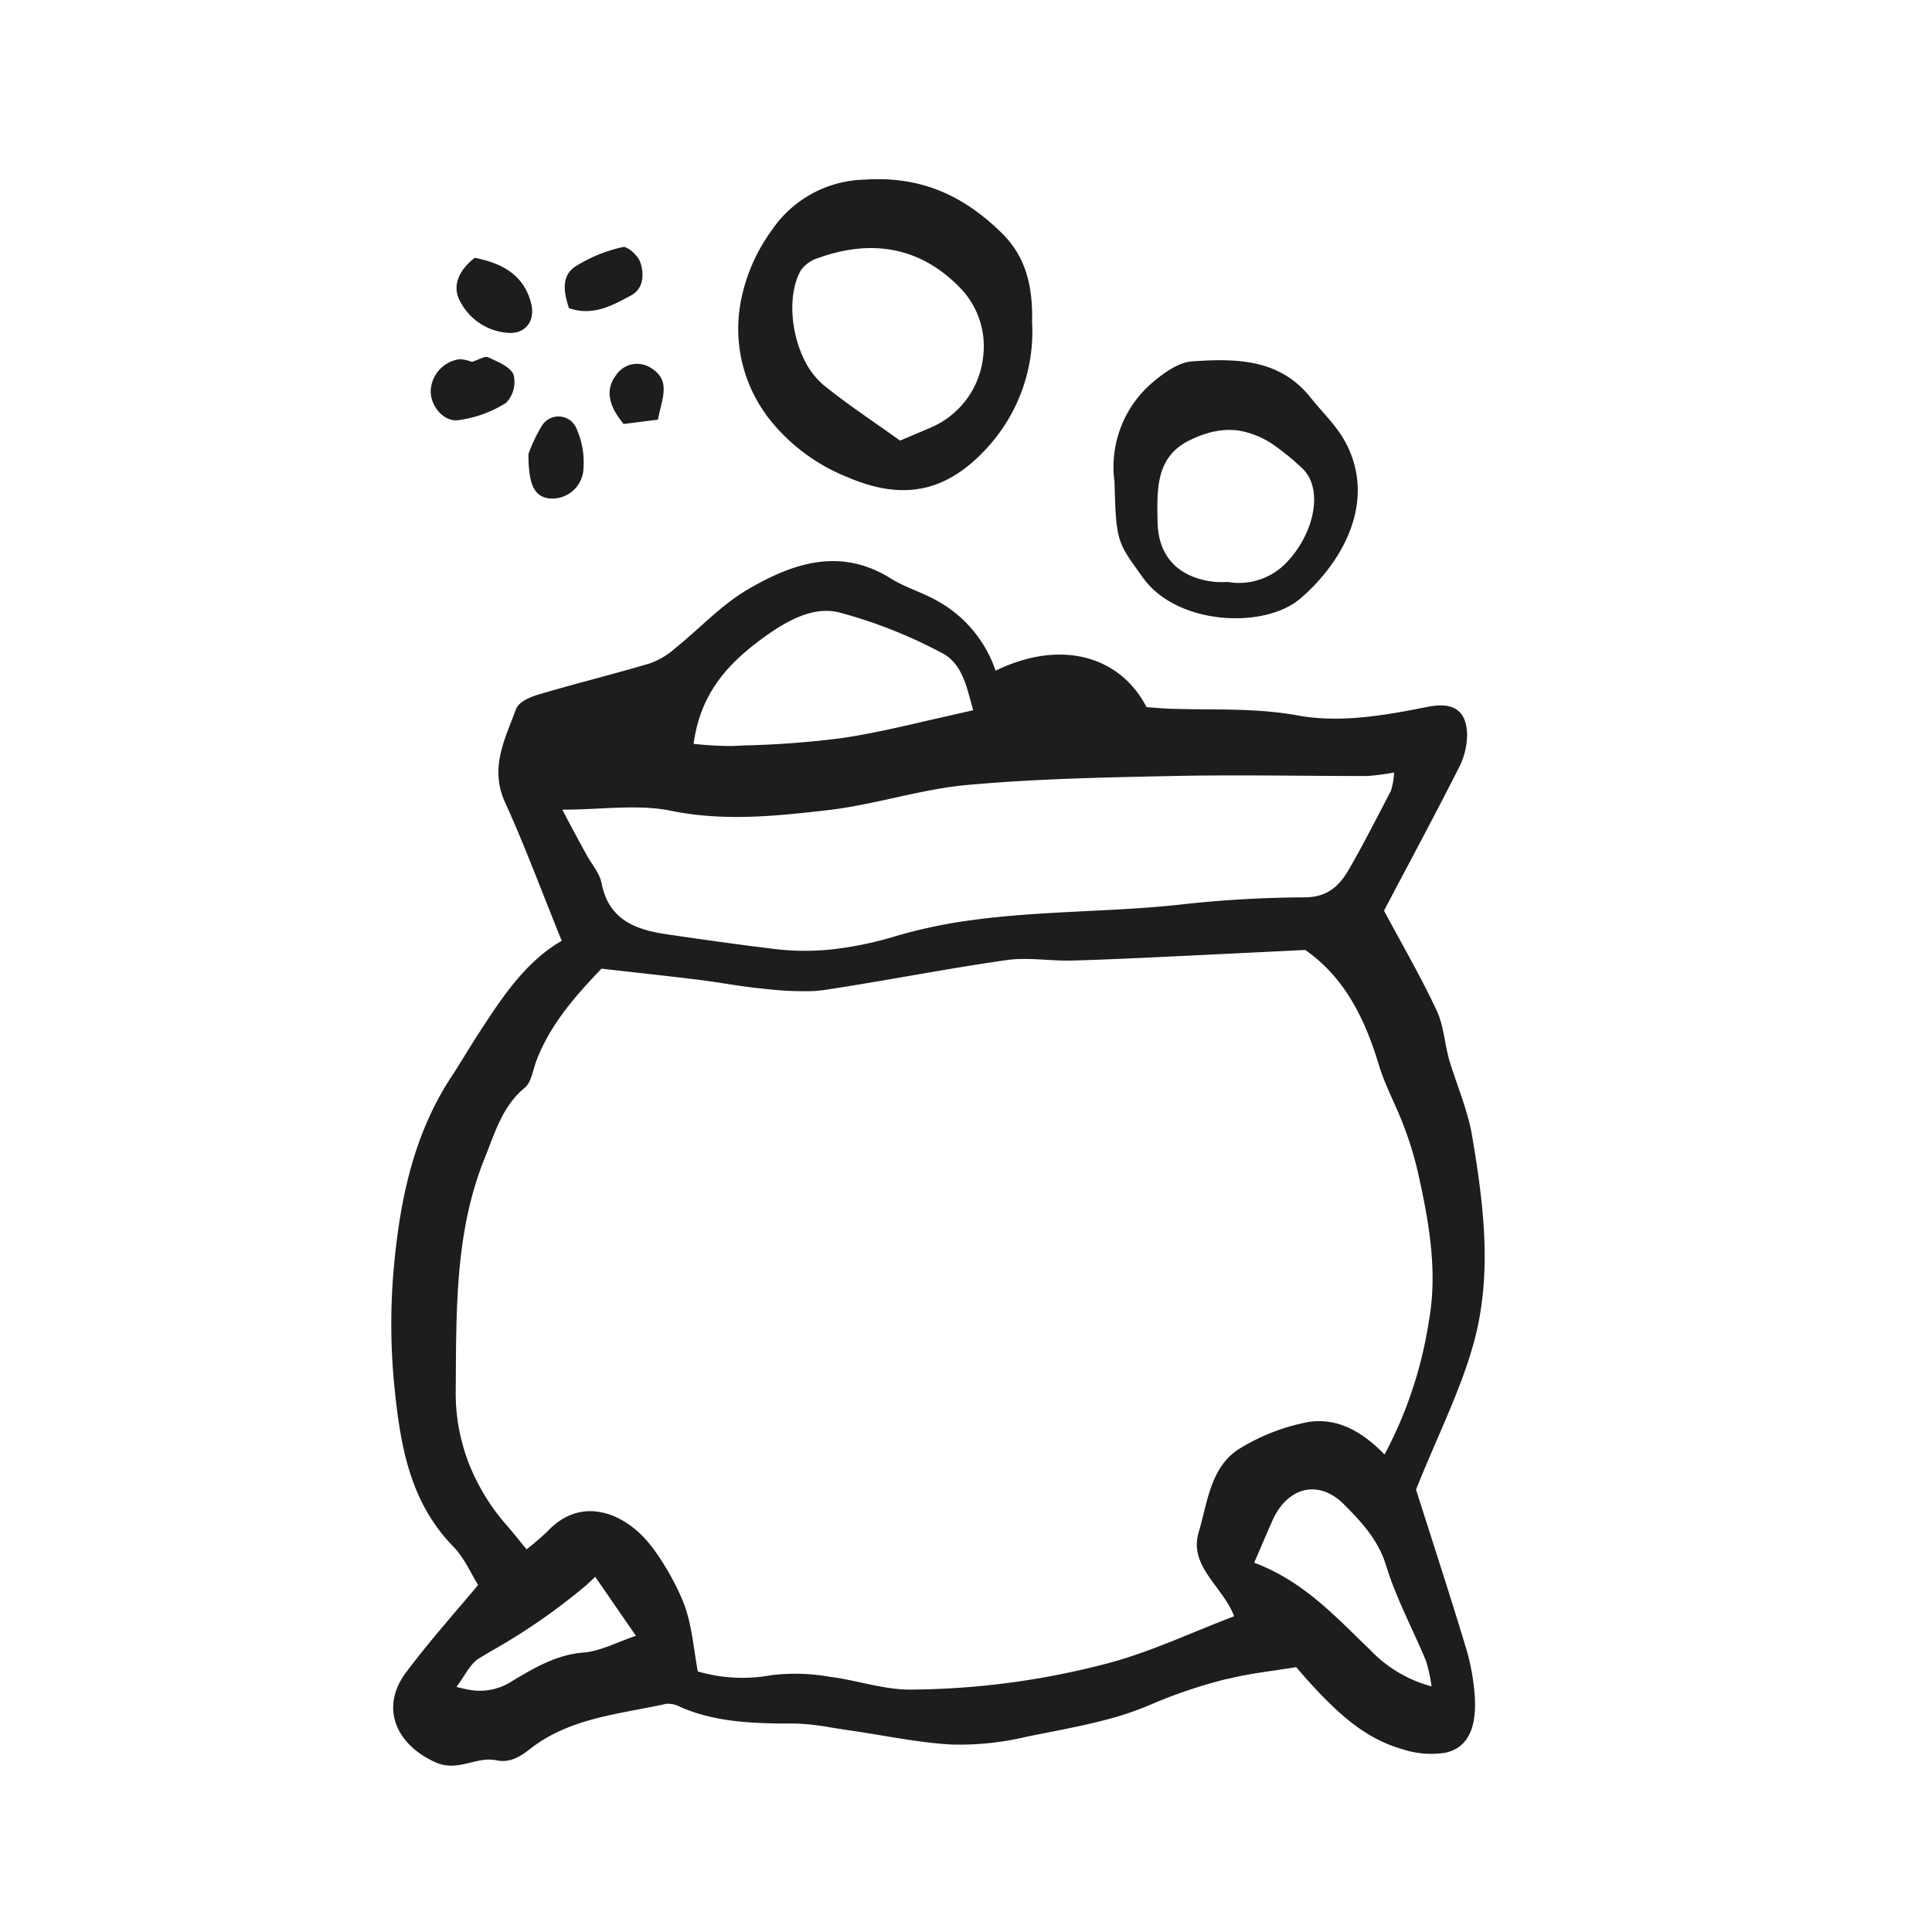 <?xml version="1.0" ?><svg height="257.13" viewBox="0 0 257.13 257.13" width="257.13" xmlns="http://www.w3.org/2000/svg"><path d="M70.33,60.44a20.31,20.31,0,0,1,1.81-3.81,2.59,2.59,0,0,1,4.51.24,11.07,11.07,0,0,1,1,5.57,4.15,4.15,0,0,1-4.74,3.87C71.13,66,70.32,64.48,70.33,60.44ZM61,55.92a15.89,15.89,0,0,0,6.35-2.3,4,4,0,0,0,1-3.75c-.43-1.07-2.13-1.73-3.38-2.32-.44-.2-1.23.32-2.16.61a6,6,0,0,0-1.6-.36,4.44,4.44,0,0,0-3.89,4.27C57.31,54,59,56.17,61,55.92Zm6.78-11.61c2.25.08,3.51-1.72,2.89-4-1-3.81-3.94-5.3-7.49-6-2.13,1.67-3.15,3.83-1.83,6A7.76,7.76,0,0,0,67.82,44.31ZM196.29,225.94c.25,4.7-1.38,6.75-3.87,7.32a12.11,12.11,0,0,1-5.77-.46c-5.07-1.41-8.8-5-12.27-8.79-.46-.49-.89-1-1.3-1.47-.2-.22-.39-.46-.57-.66-3.15.52-6.19.83-9.13,1.57l-.09,0a65.11,65.11,0,0,0-10.2,3.44,41.79,41.79,0,0,1-5.93,2c-3.51.93-7.15,1.55-10.7,2.29a38.29,38.29,0,0,1-9.81,1c-4.54-.25-9.05-1.24-13.57-1.88-.9-.13-1.79-.28-2.68-.42a31,31,0,0,0-4.68-.5l-2.23,0c-4.41-.08-8.75-.38-12.9-2.18a3.46,3.46,0,0,0-1.91-.44c-6.25,1.38-12.85,1.86-18.12,6-1.42,1.12-2.77,1.88-4.49,1.52-2.73-.57-5.11,1.63-8.17.24-5.27-2.39-7.31-7.32-3.88-11.91,2.68-3.59,5.66-7,9-10.93l.61-.74c-.9-1.41-1.8-3.58-3.33-5.14a22.14,22.14,0,0,1-1.82-2.11c-4.29-5.62-5.31-12.42-6-19.23a84.71,84.71,0,0,1,0-16.47c.85-8.71,2.68-17.25,7.64-24.75,1.18-1.79,2.25-3.64,3.41-5.43,3.16-4.88,6.32-9.76,11.23-12.6-2.66-6.55-4.89-12.6-7.55-18.44-2.08-4.57,0-8.43,1.47-12.39.34-1,2-1.67,3.18-2,4.88-1.45,9.84-2.66,14.73-4.12a10.3,10.3,0,0,0,3.29-2c3.22-2.59,6.1-5.73,9.62-7.8,6-3.51,12.31-5.68,19.06-1.47,1.94,1.21,4.22,1.85,6.22,3a16.73,16.73,0,0,1,7.72,9.27c8.85-4.3,16.66-1.83,20.09,4.85,1,.07,2.16.19,3.3.22,5.61.18,11.2-.14,16.83.89s11.55,0,17.25-1.14c3.37-.68,5.18.38,5.29,3.63a10,10,0,0,1-1.21,4.69c-3.22,6.34-6.59,12.61-9.85,18.8,2.43,4.55,4.92,8.82,7,13.28.95,2,1.06,4.43,1.69,6.63,1,3.31,2.4,6.51,3,9.88,1.56,9.15,2.75,18.48.3,27.55-1.74,6.42-4.84,12.48-7.73,19.71,1.1,3.47,2.34,7.31,3.61,11.31.29.9.57,1.8.86,2.72.71,2.25,1.42,4.53,2.11,6.82A29.53,29.53,0,0,1,196.29,225.94ZM92.31,99a49.2,49.2,0,0,0,5.16.29l1.59-.08a122.4,122.4,0,0,0,13.15-1c3.78-.58,7.51-1.43,11.31-2.32,2-.45,4-.92,6-1.36-.85-3-1.4-6.25-4.23-7.66a64,64,0,0,0-13.68-5.38c-3.53-.82-7,1.21-10,3.37C97,88.22,93.23,92.16,92.31,99Zm-17.48,8.73C76,110,77,111.82,78,113.66c.69,1.29,1.79,2.5,2.06,3.87.94,4.87,4.5,6.2,8.65,6.81,2.84.42,5.69.83,8.54,1.21,2,.27,4.05.54,6.08.78a33.81,33.81,0,0,0,8.17-.07,47.88,47.88,0,0,0,7.88-1.72,67.93,67.93,0,0,1,10.18-2.11c9-1.21,18.16-1.05,27.18-2a153.39,153.39,0,0,1,16.86-1c3.05,0,4.64-1.5,5.92-3.71s2.43-4.39,3.59-6.62c.67-1.27,1.33-2.55,2-3.83a9.47,9.47,0,0,0,.43-2.46,31.34,31.34,0,0,1-3.56.47c-8.65,0-17.31-.18-26,0-9.12.19-18.26.37-27.33,1.2-6.18.57-12.21,2.61-18.38,3.33-7,.81-13.91,1.54-21,.09C84.85,107,80.11,107.76,74.83,107.76ZM60.75,224.51c.5.14,1,.25,1.42.33a7.85,7.85,0,0,0,6-1.11c2.85-1.7,5.83-3.5,9.46-3.79,2.29-.18,4.5-1.39,7-2.23l-5-7.26-.41-.59L78,211a82.47,82.47,0,0,1-12.73,8.8l-1.47.88C62.59,221.4,61.89,223,60.75,224.51Zm103.5-9.4c-1.45-3.92-6.07-6.63-4.72-11.17,1.15-3.84,1.52-8.45,5.14-10.95a27,27,0,0,1,8.53-3.54c4.29-1.11,7.9.87,11.07,4.13a55.5,55.5,0,0,0,5.91-17.83c1.18-6.52,0-13.16-1.45-19.64a44,44,0,0,0-1.87-6.15c-1-2.75-2.48-5.36-3.32-8.15-1.85-6.13-4.5-11.65-9.82-15.38l-15.31.75c-5.24.24-10.48.52-15.73.66-2.91.08-5.88-.47-8.72-.06-8.16,1.16-16.25,2.78-24.41,4l-.7.07-.48.05a42.94,42.94,0,0,1-6.69-.31c-3-.27-5.88-.84-8.83-1.21l-.95-.11c-3.77-.46-7.57-.86-11.85-1.35-3.23,3.4-6.76,7.24-8.67,12.28-.47,1.22-.65,2.84-1.54,3.57-3,2.46-4,6.08-5.31,9.32-4.07,10-3.78,20.71-3.88,31.18a25.73,25.73,0,0,0,2.55,11.33,27.9,27.9,0,0,0,4.16,6.31c.92,1.06,1.79,2.16,2.72,3.29a35.74,35.74,0,0,0,2.79-2.4c4.71-5,10.63-2.22,13.83,2a2.09,2.09,0,0,1,.14.17,34.63,34.63,0,0,1,2.81,4.5c.12.22.24.45.35.68a26.56,26.56,0,0,1,1.13,2.58l.08.24c.91,2.65,1.12,5.57,1.66,8.48a21.2,21.2,0,0,0,9.73.51,26.3,26.3,0,0,1,7.81.2c3.61.45,7.17,1.72,10.75,1.71a105.56,105.56,0,0,0,26.42-3.54C153.28,219.8,158.7,217.21,164.25,215.11Zm26.28,9.33a22.69,22.69,0,0,0-.74-3.39c-1.77-4.25-4-8.37-5.33-12.75-1.06-3.39-3.28-5.76-5.56-8.05-3.44-3.47-7.63-2.33-9.61,2.25-.72,1.64-1.42,3.28-2.37,5.48,6.65,2.51,10.84,7.21,15.37,11.54A17.53,17.53,0,0,0,190.53,224.44Zm-42.2-160.3a14.77,14.77,0,0,1,5.23-13.38c1.46-1.22,3.35-2.55,5.12-2.67,5.76-.38,11.6-.39,15.75,4.83,1.9,2.39,4.11,4.26,5.35,7.48,3,7.69-1.85,15.09-6.69,19.24s-16.45,3.54-20.94-2.71C148.67,72.1,148.54,72.19,148.33,64.14Zm5.73,5.31c.08,4.76,2.94,7.52,7.7,8a14.57,14.57,0,0,0,1.64,0,8.71,8.71,0,0,0,7.94-2.71c3.6-3.83,4.89-9.8,1.88-12.5a33.2,33.2,0,0,0-3.67-3,11.54,11.54,0,0,0-4.67-1.93,9.12,9.12,0,0,0-2.56,0c-.22,0-.43.08-.65.12l-.11,0a14.45,14.45,0,0,0-2.87,1C153.72,60.61,154,65.18,154.06,69.45ZM84,39.31c1.68-.91,1.75-2.85,1.21-4.42-.31-.89-1.73-2.19-2.35-2a19.62,19.62,0,0,0-6.27,2.57C74.7,36.68,75,38.84,75.72,41,78.84,42.12,81.47,40.69,84,39.31Zm17.94,15.85a19.46,19.46,0,0,1-3.26-15.47,23.56,23.56,0,0,1,4-9A15.34,15.34,0,0,1,115,23.91c7.59-.52,13.25,2.12,18.36,7.14,3.34,3.29,4.1,7.39,4,11.82a22.87,22.87,0,0,1-6,16.75c-5.38,5.88-11.15,7.08-18.58,3.88A25.16,25.16,0,0,1,101.92,55.16ZM107.1,48a10.2,10.2,0,0,0,2.49,3.23c2.94,2.39,6.1,4.5,9.15,6.66l1.05.75L123,57.28l.93-.4a11.56,11.56,0,0,0,6.9-9.27,11.15,11.15,0,0,0-3-9.25c-5.19-5.39-11.65-6.66-19-4A4.4,4.4,0,0,0,106.57,36C104.83,39.12,105.2,44.25,107.1,48ZM82,49.92c-1.61,2.09-.81,4.33,1,6.51l4.57-.58c.52-2.85,1.88-5.31-1.14-7A3.35,3.35,0,0,0,82,49.92Z" fill="#1d1d1b"/></svg>